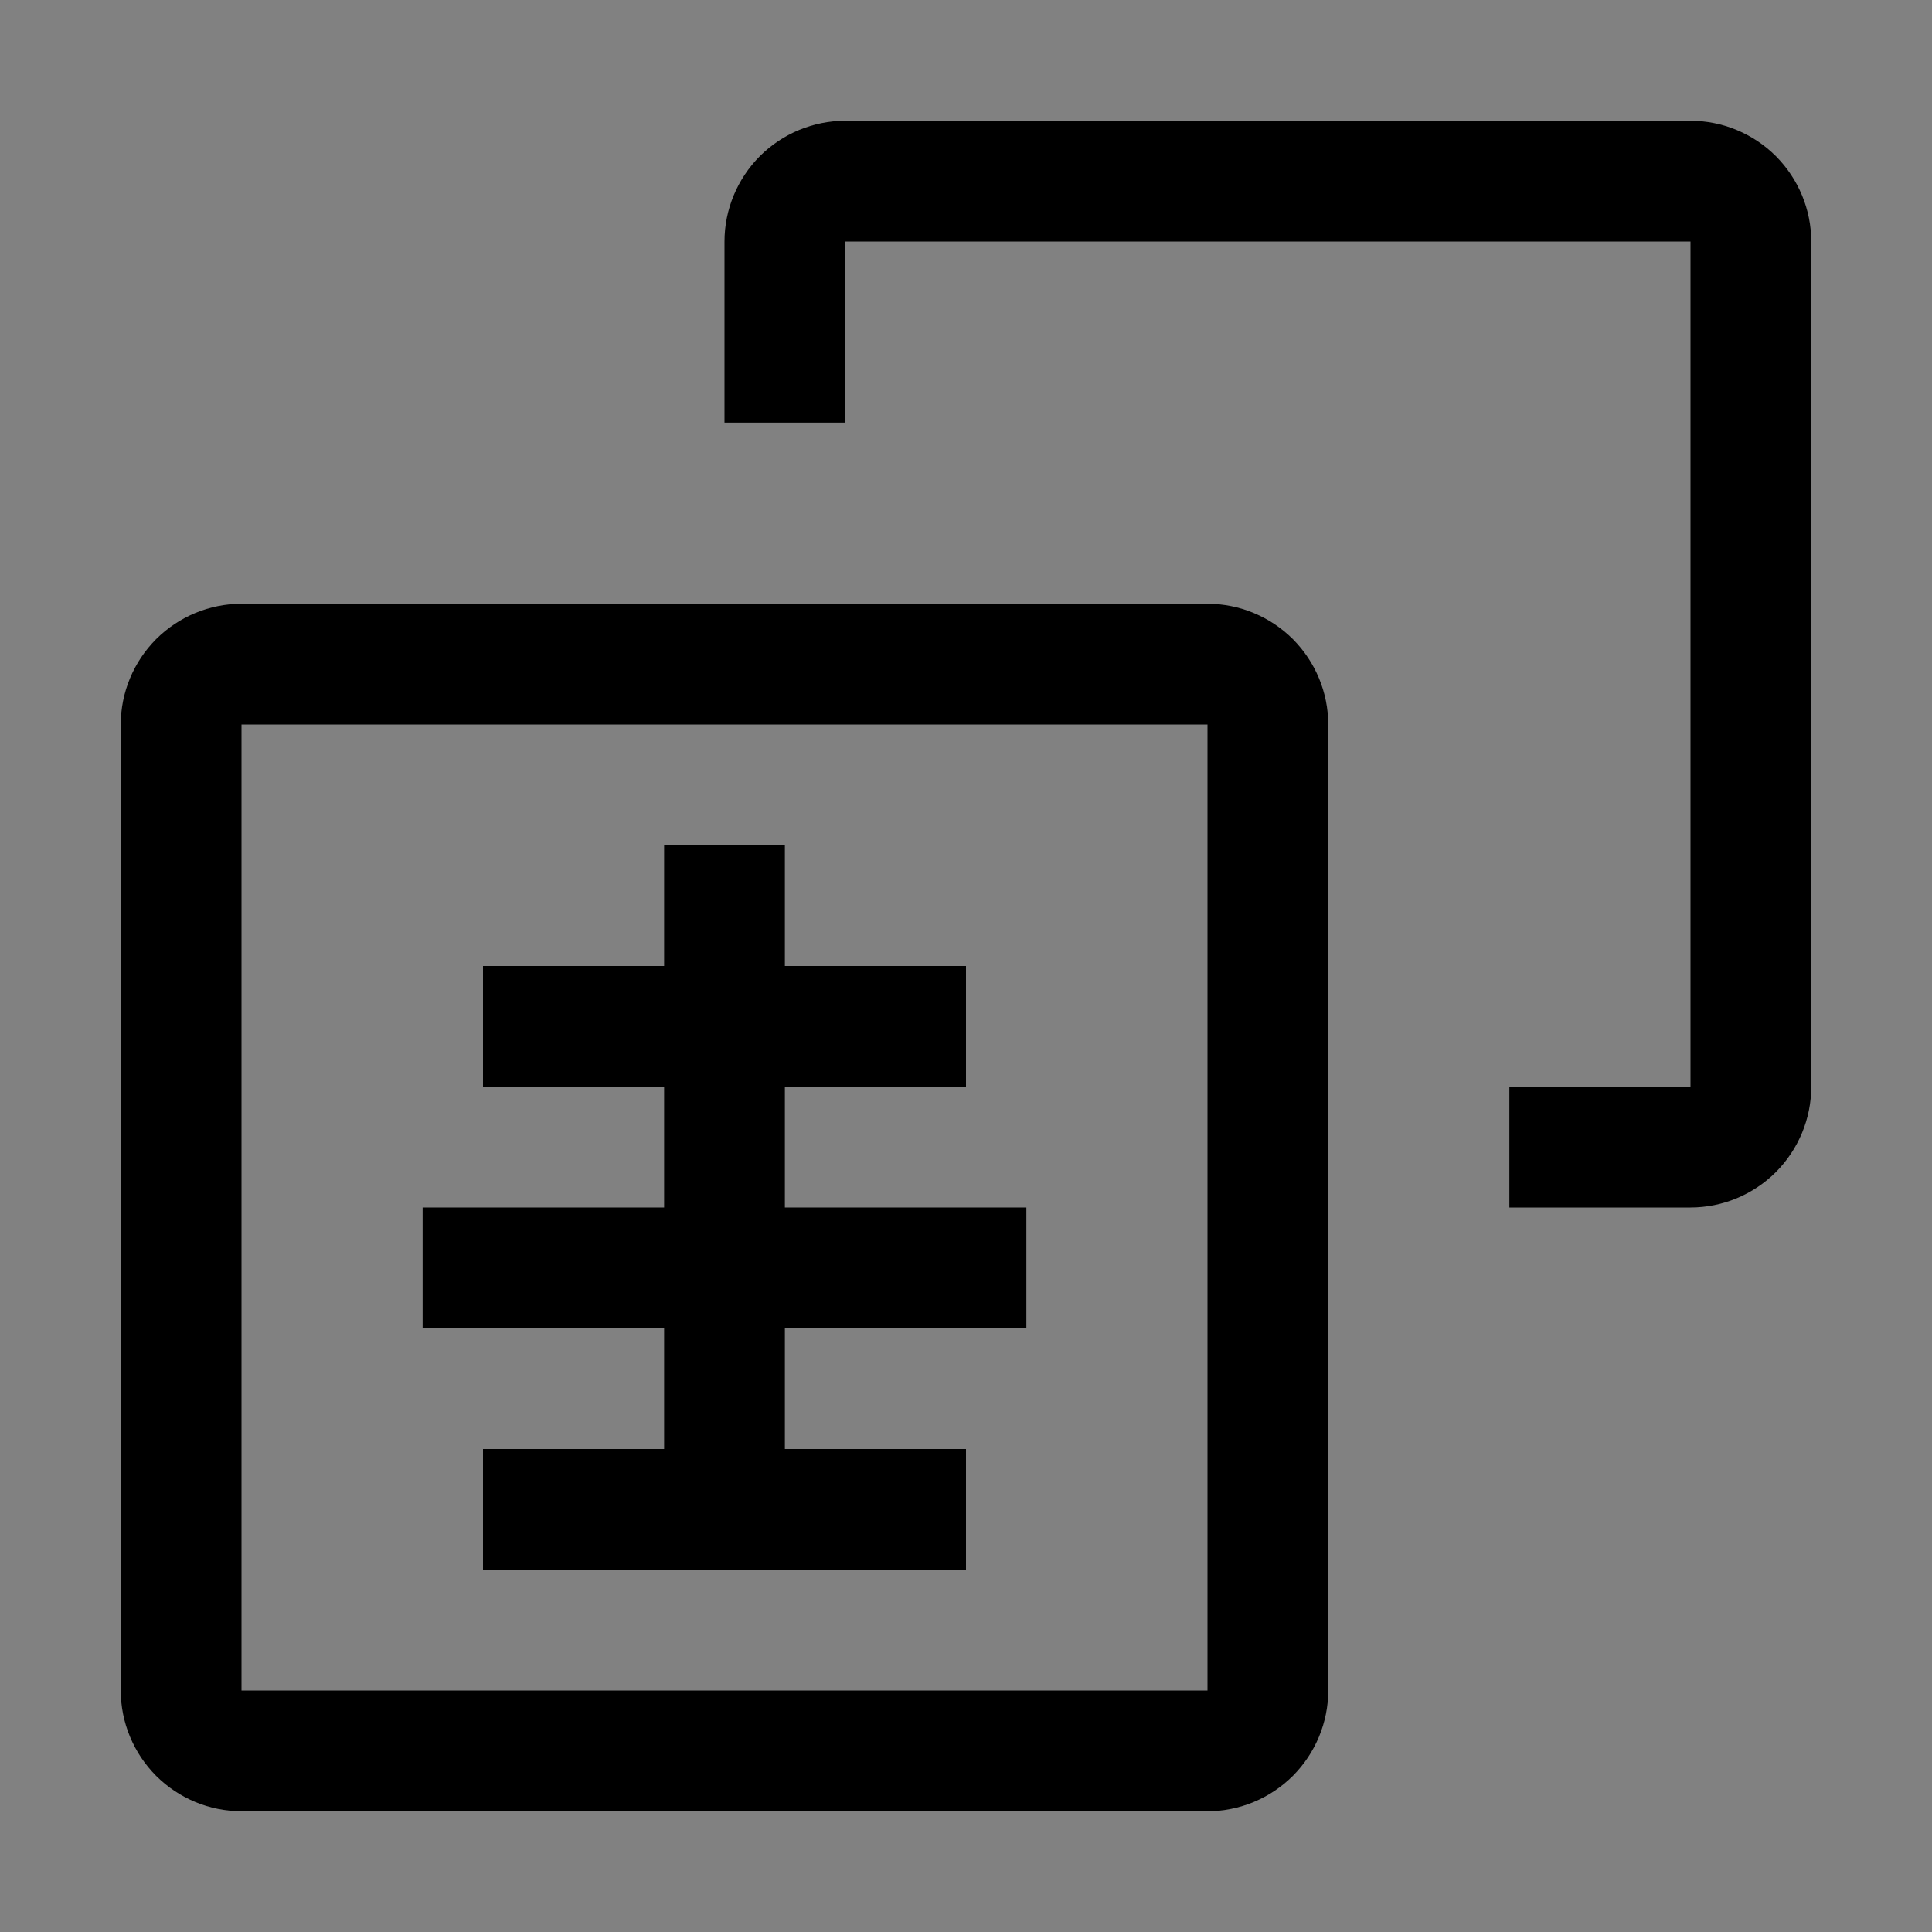 <svg viewBox="0 0 16 16" fill="none" xmlns="http://www.w3.org/2000/svg">
<rect x="0" y="0" width="16" height="16" fill="#808080" stroke="none"/>
<rect width="16" height="16" fill="white" fill-opacity="0.01" style="mix-blend-mode:multiply"/>
<path d="M14 10H12.5V9H14V2H7V3.5H6V2C6 1.735 6.106 1.481 6.293 1.293C6.481 1.106 6.735 1 7 1H14C14.265 1 14.519 1.106 14.707 1.293C14.894 1.481 15 1.735 15 2V9C15 9.265 14.894 9.519 14.707 9.707C14.519 9.894 14.265 10 14 10Z" fill="currentColor"/>
<path d="M8.5 11V10H6.5V9H8V8H6.5V7H5.5V8H4V9H5.5V10H3.5V11H5.5V12H4V13H8V12H6.5V11H8.5Z" fill="currentColor"/>
<path d="M10 15H2C1.735 15 1.481 14.894 1.293 14.707C1.106 14.519 1 14.265 1 14V6C1 5.735 1.106 5.481 1.293 5.293C1.481 5.106 1.735 5 2 5H10C10.265 5 10.519 5.106 10.707 5.293C10.894 5.481 11 5.735 11 6V14C11 14.265 10.894 14.519 10.707 14.707C10.519 14.894 10.265 15 10 15ZM2 6V14H10V6H2Z" fill="currentColor"/>
</svg>
